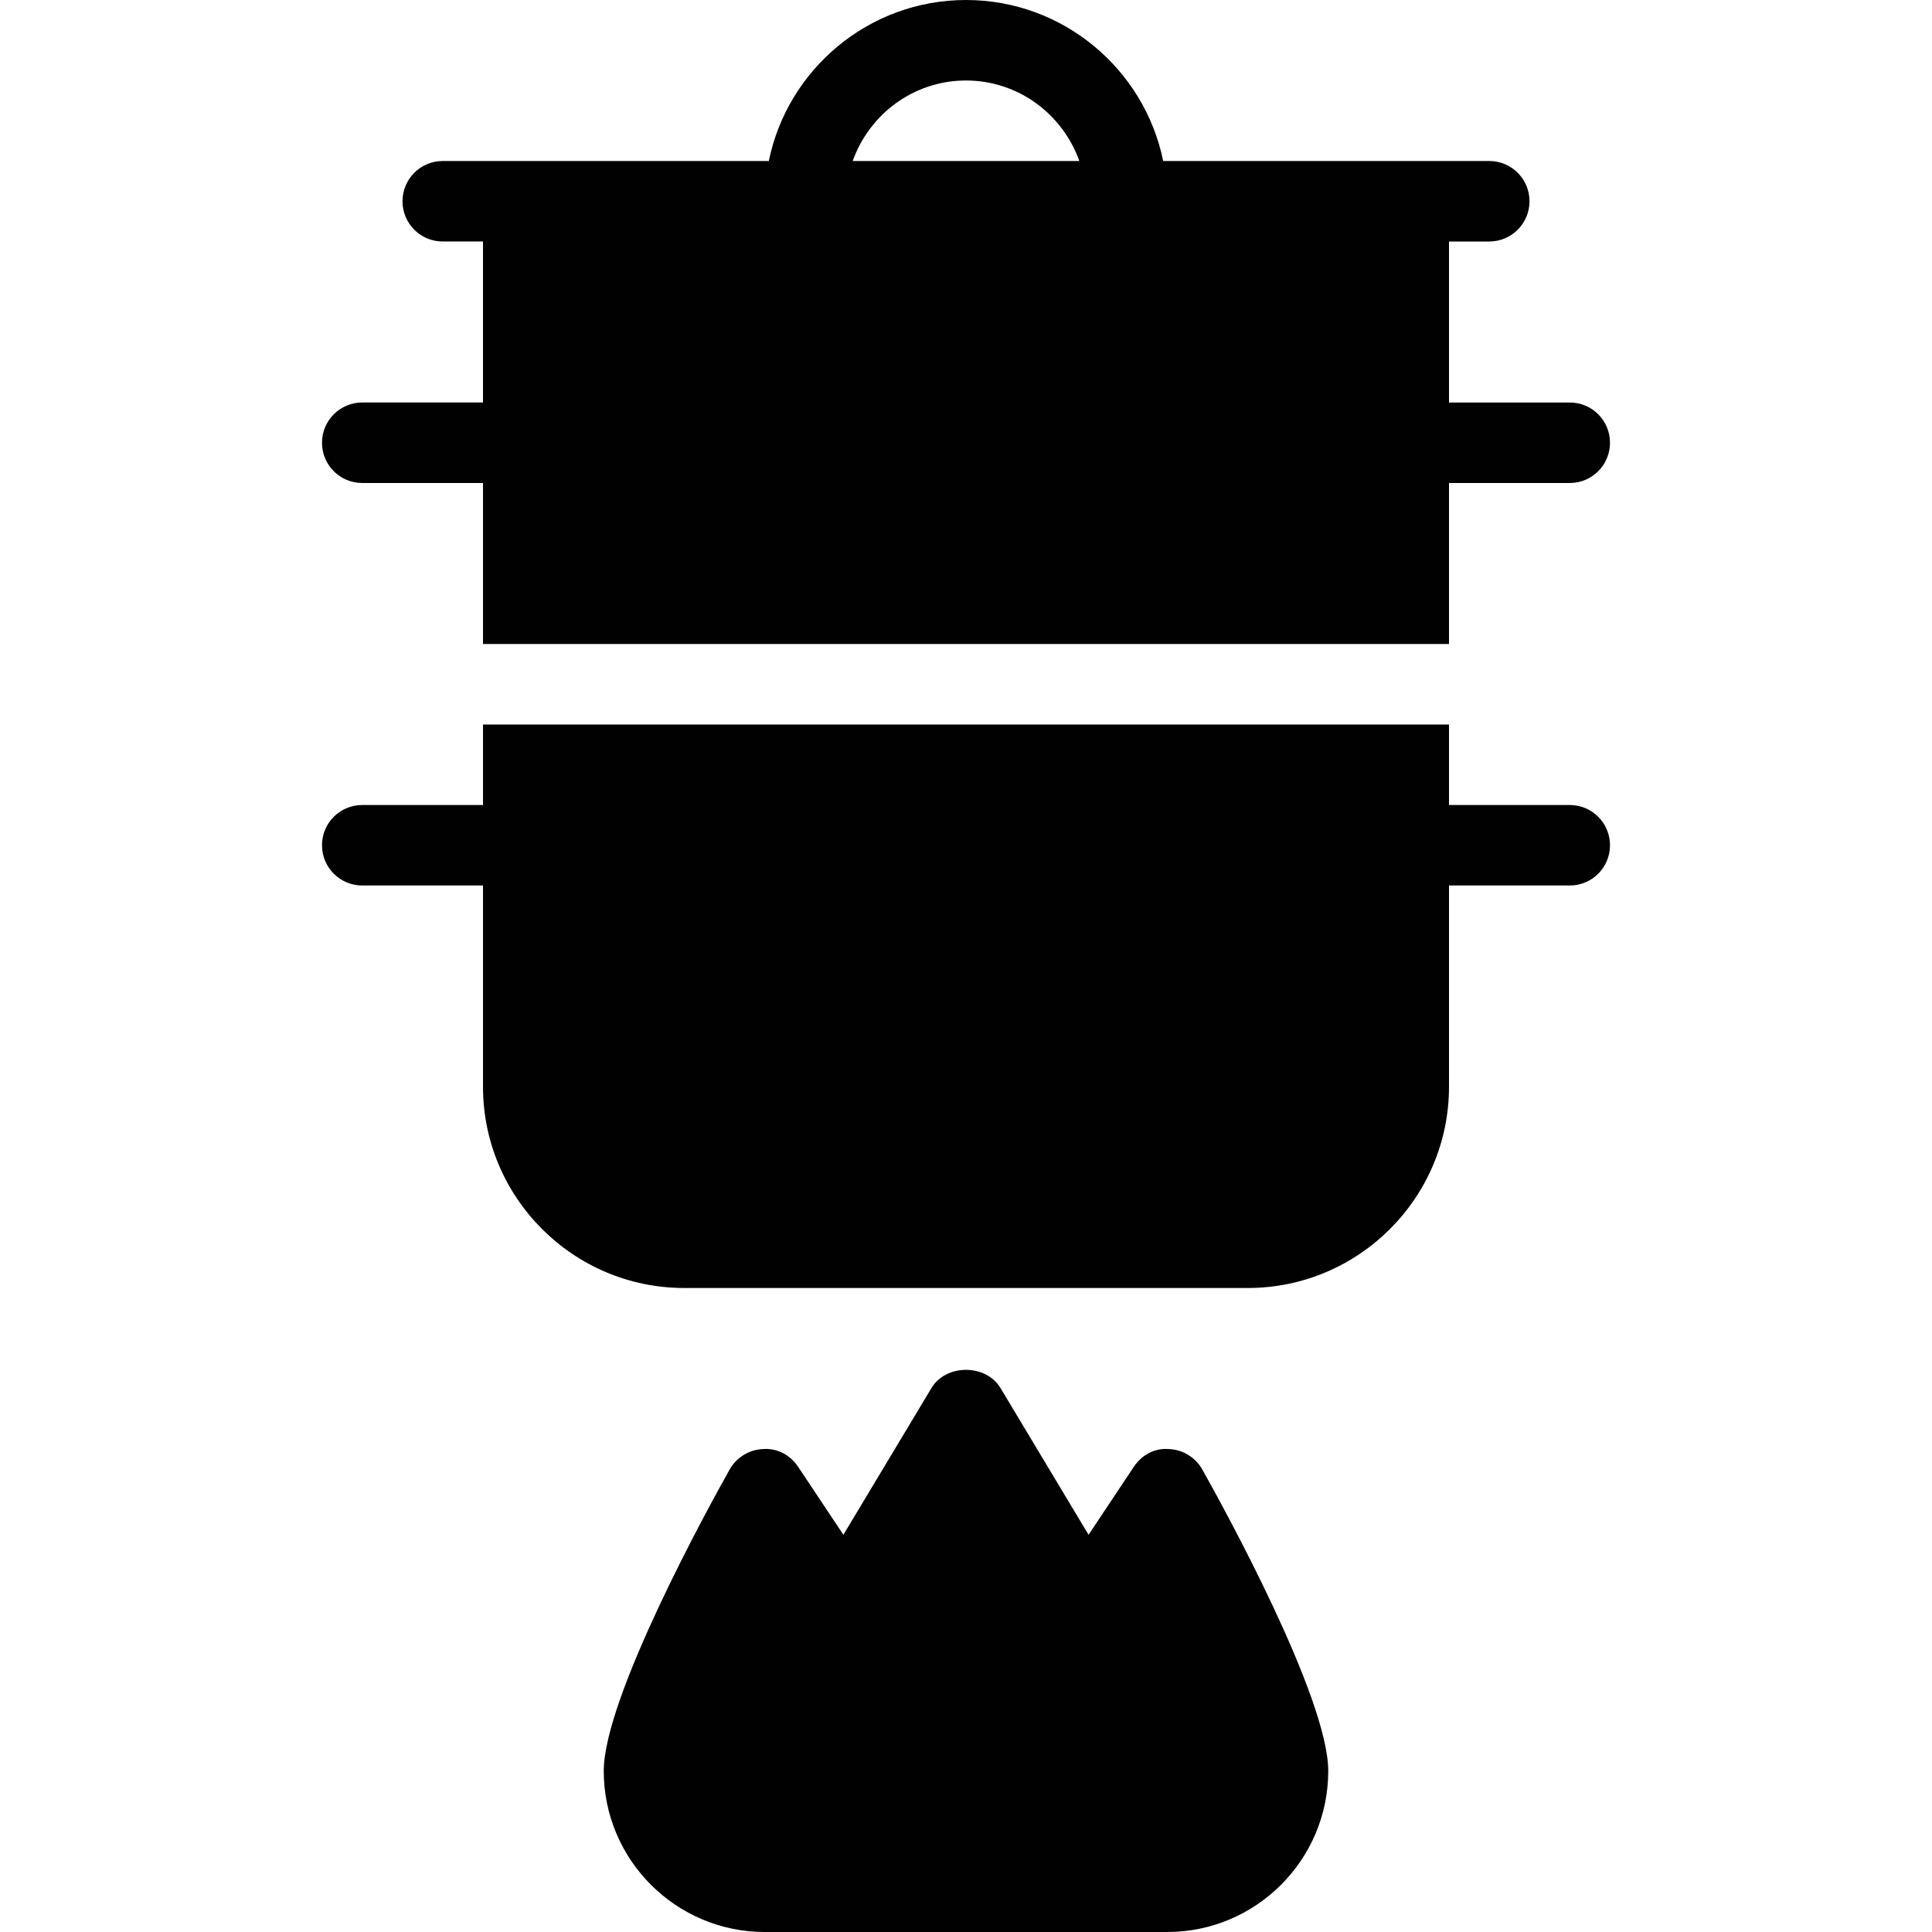 <?xml version="1.0" encoding="utf-8"?>
<!-- Generator: Adobe Illustrator 17.0.0, SVG Export Plug-In . SVG Version: 6.00 Build 0)  -->
<!DOCTYPE svg PUBLIC "-//W3C//DTD SVG 1.1//EN" "http://www.w3.org/Graphics/SVG/1.1/DTD/svg11.dtd">
<svg version="1.1" xmlns="http://www.w3.org/2000/svg" xmlns:xlink="http://www.w3.org/1999/xlink" x="0px" y="0px" width="48px"
	 height="48px" viewBox="0 0 48 48" enable-background="new 0 0 48 48" xml:space="preserve">
<g id="Layer_3">
	<g>
		<path fill="#010101" d="M39,20h-3v-2H12v2H9c-0.553,0-1,0.447-1,1c0,0.553,0.447,1,1,1h3v5c0,2.757,2.243,5,5,5h14
			c2.757,0,5-2.243,5-5v-5h3c0.553,0,1-0.447,1-1C40,20.447,39.553,20,39,20z"/>
		<path fill="#010101" d="M9,12h3v4h24v-4h3c0.553,0,1-0.447,1-1c0-0.553-0.447-1-1-1h-3V6h1c0.553,0,1-0.447,1-1
			c0-0.553-0.447-1-1-1h-2h-6.101C28.434,1.721,26.414,0,24,0c-2.414,0-4.434,1.721-4.899,4H13h-2c-0.553,0-1,0.447-1,1
			c0,0.553,0.447,1,1,1h1v4H9c-0.553,0-1,0.447-1,1C8,11.553,8.447,12,9,12z M24,2c1.302,0,2.402,0.839,2.816,2h-5.631
			C21.598,2.839,22.698,2,24,2z"/>
		<path fill="#010101" d="M29.038,36.001c-0.361-0.028-0.678,0.154-0.87,0.444l-1.123,1.686l-2.188-3.646
			c-0.361-0.602-1.354-0.602-1.715,0l-2.188,3.646l-1.123-1.686c-0.192-0.29-0.512-0.469-0.87-0.444
			c-0.348,0.013-0.663,0.206-0.834,0.51C17.605,37.44,15,42.175,15,44c0,2.206,1.794,4,4,4h10c2.206,0,4-1.794,4-4
			c0-1.825-2.606-6.56-3.128-7.489C29.701,36.207,29.386,36.014,29.038,36.001z"/>
	</g>
</g>
<g id="nyt_x5F_exporter_x5F_info" display="none">
</g>
</svg>
